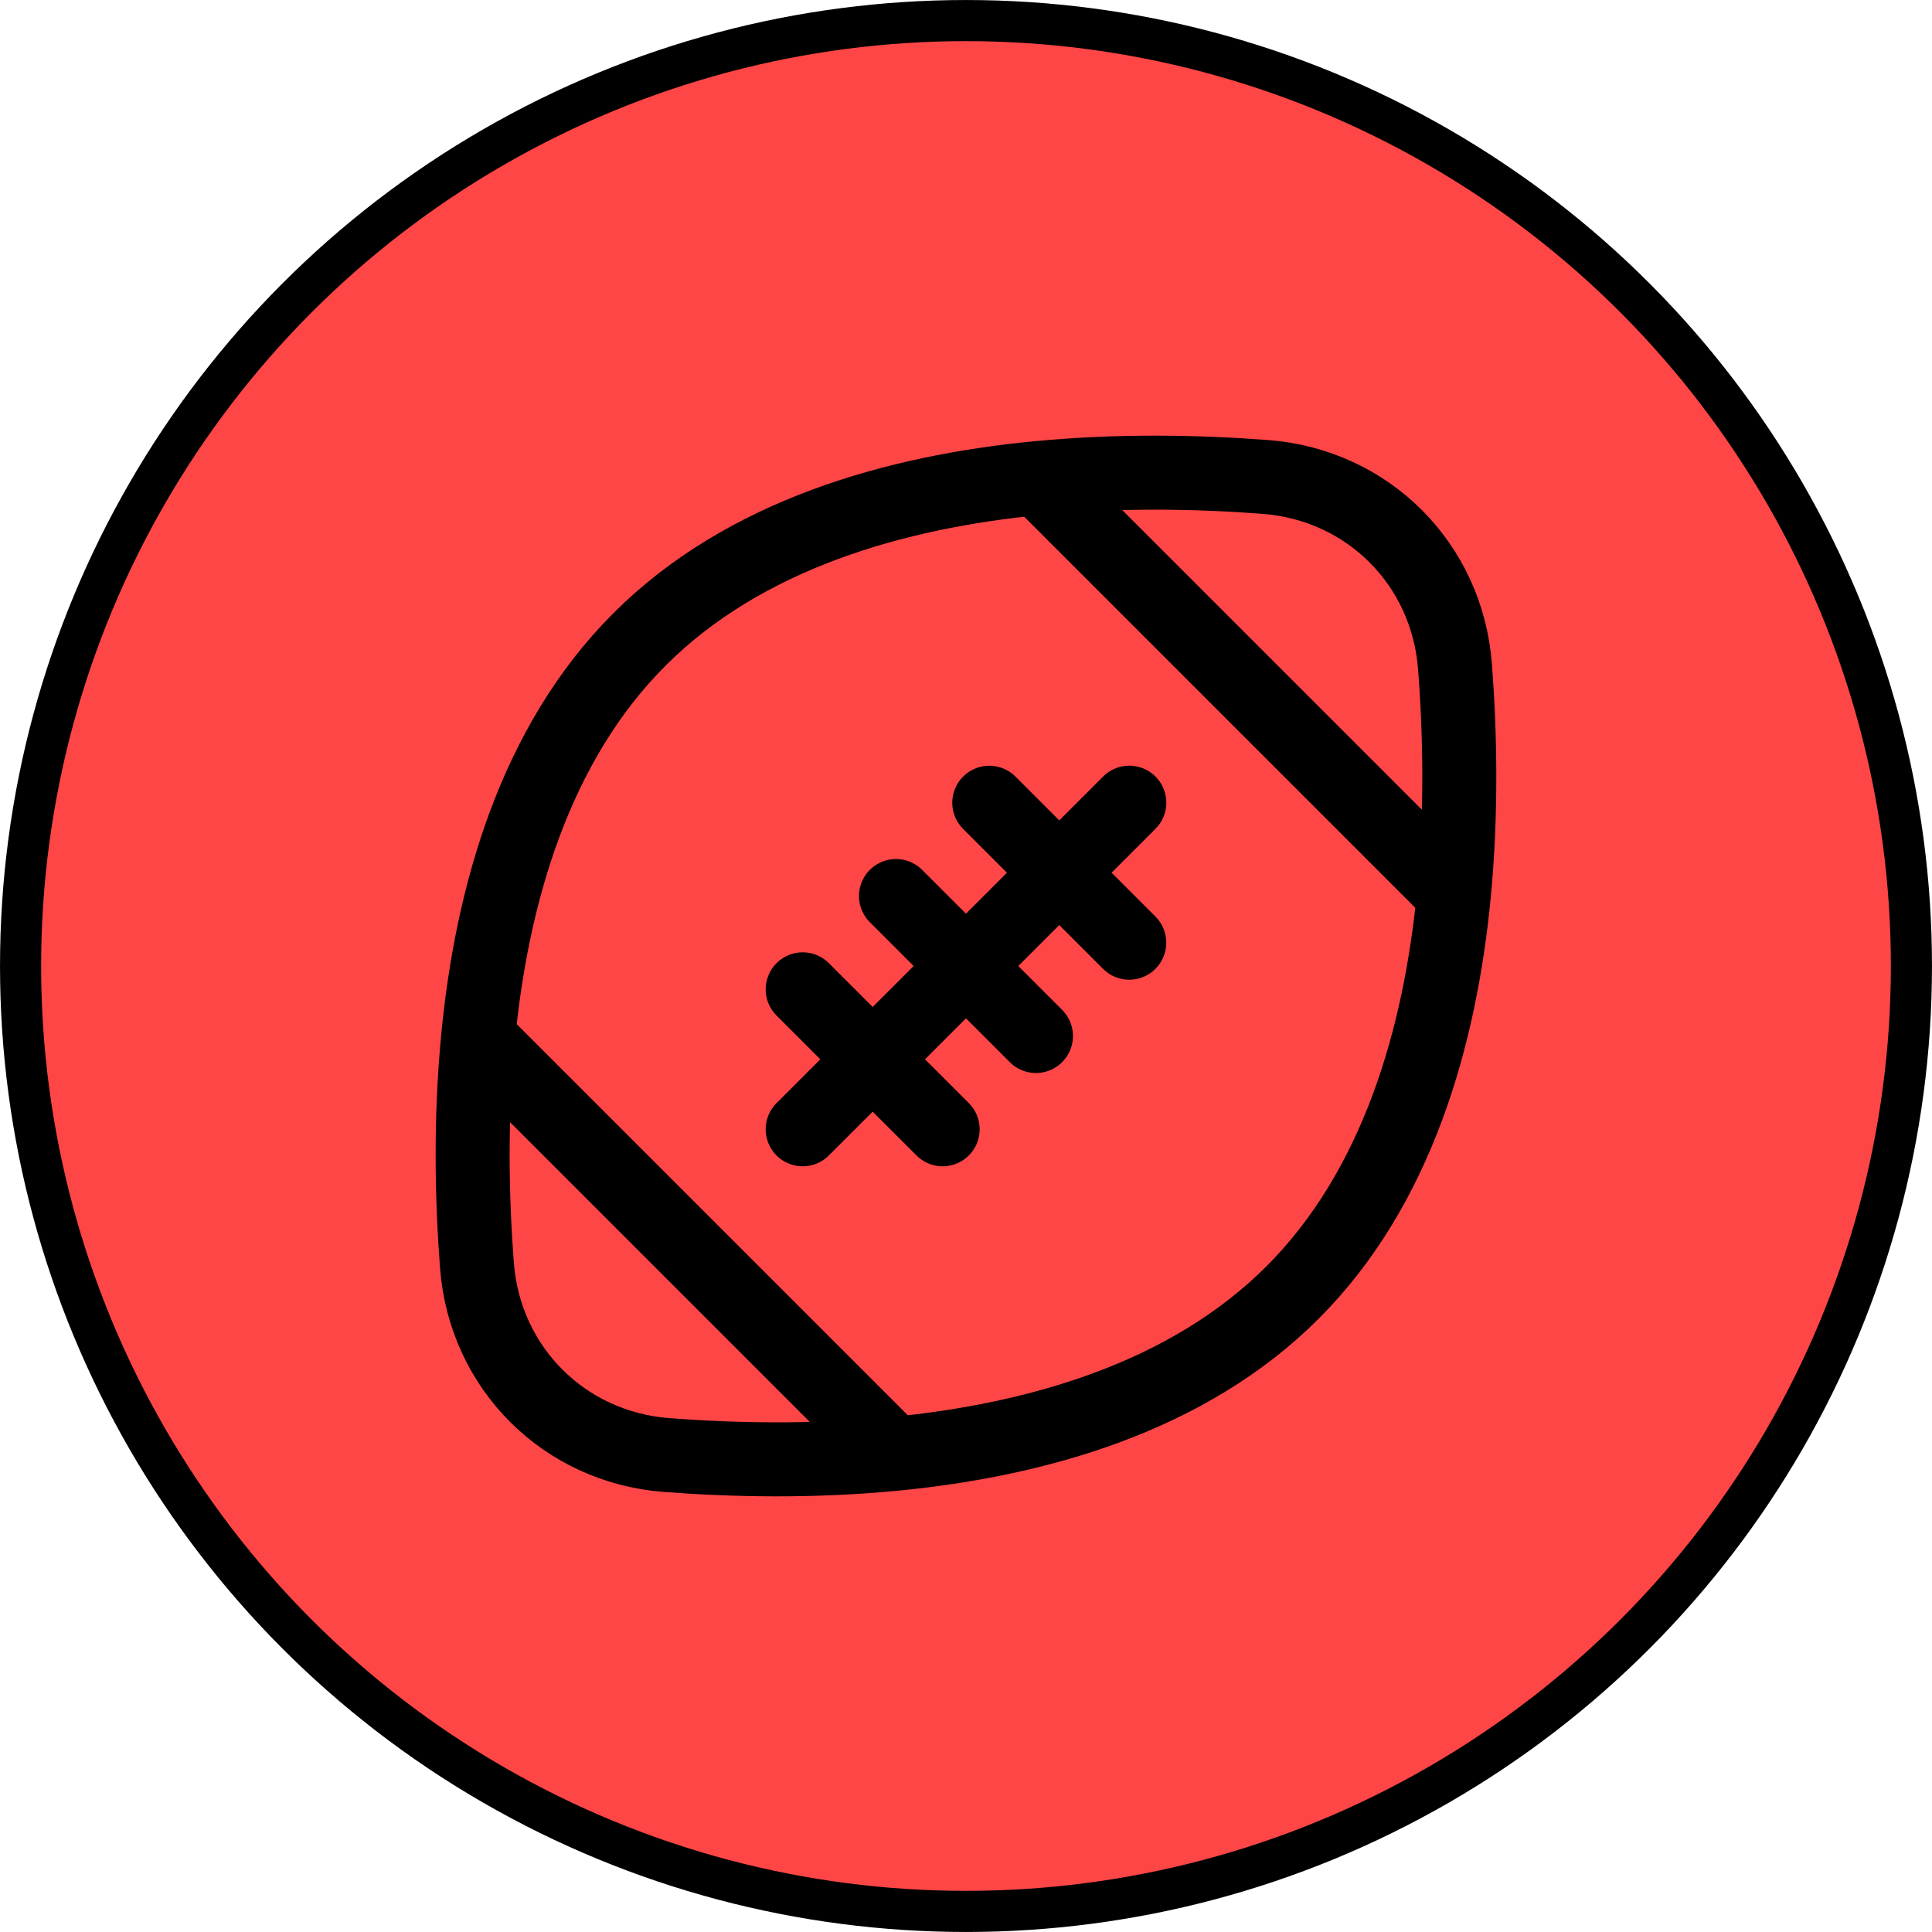 <?xml version="1.0" encoding="UTF-8" standalone="no"?>
<svg
   version="1.1"
   viewBox="0 0 512 512"
   enable-background="new 0 0 512 512"
   id="svg16"
   sodipodi:docname="rugby.svg"
   inkscape:version="1.3 (0e150ed6c4, 2023-07-21)"
   xmlns:inkscape="http://www.inkscape.org/namespaces/inkscape"
   xmlns:sodipodi="http://sodipodi.sourceforge.net/DTD/sodipodi-0.dtd"
   xmlns="http://www.w3.org/2000/svg"
   xmlns:svg="http://www.w3.org/2000/svg">
  <defs
     id="defs20" />
  <sodipodi:namedview
     id="namedview18"
     pagecolor="#ffffff"
     bordercolor="#666666"
     borderopacity="1.0"
     inkscape:pageshadow="2"
     inkscape:pageopacity="0.0"
     inkscape:pagecheckerboard="0"
     showgrid="false"
     inkscape:zoom="0.70710678"
     inkscape:cx="65.053824"
     inkscape:cy="231.22392"
     inkscape:window-width="1920"
     inkscape:window-height="1017"
     inkscape:window-x="-8"
     inkscape:window-y="-8"
     inkscape:window-maximized="1"
     inkscape:current-layer="svg16"
     inkscape:showpageshadow="2"
     inkscape:deskcolor="#d1d1d1" />
  <circle
     style="fill:#ff4646;fill-opacity:1;stroke:#000000;stroke-width:10.895"
     id="path859"
     cx="256"
     cy="256"
     r="250.548" />
  <g
     id="g6"
     transform="translate(263.381,111.815)" />
  <g
     id="g8"
     transform="translate(263.381,111.815)" />
  <g
     id="g10"
     transform="translate(263.381,111.815)" />
  <g
     id="g12"
     transform="translate(263.381,111.815)" />
  <g
     id="g14"
     transform="translate(263.381,111.815)" />
  <g
     id="g16"
     transform="translate(263.381,111.815)" />
  <g
     id="g18"
     transform="translate(263.381,111.815)" />
  <g
     id="g20"
     transform="translate(263.381,111.815)" />
  <g
     id="g22"
     transform="translate(263.381,111.815)" />
  <g
     id="g24"
     transform="translate(263.381,111.815)" />
  <g
     id="g26"
     transform="translate(263.381,111.815)" />
  <g
     id="g28"
     transform="translate(263.381,111.815)" />
  <g
     id="g30"
     transform="translate(263.381,111.815)" />
  <g
     id="g32"
     transform="translate(263.381,111.815)" />
  <g
     id="g34"
     transform="translate(263.381,111.815)" />
  <g
     id="SVGRepo_iconCarrier"
     transform="matrix(13.074,0,0,13.074,99.11,99.11)"
     style="fill:none;fill-opacity:1">
    <path
       d="M 13.457,2.11 C 10.574,2.387 7.509,3.252 5.381,5.381 3.252,7.509 2.387,10.574 2.11,13.457 M 13.457,2.11 c 1.67,-0.161 3.28,-0.124 4.611,-0.023 2.08,0.159 3.685,1.764 3.844,3.844 0.102,1.332 0.138,2.941 -0.022,4.611 m -8.433,-8.433 8.433,8.433 m 0,0 c -0.277,2.883 -1.142,5.948 -3.271,8.077 -2.129,2.129 -5.193,2.993 -8.077,3.271 m 0,0 C 8.873,22.051 7.263,22.015 5.931,21.913 3.852,21.754 2.246,20.148 2.087,18.069 1.985,16.737 1.949,15.127 2.11,13.457 m 8.433,8.433 -8.433,-8.433"
       stroke="#000000"
       stroke-width="1.5"
       stroke-linecap="round"
       id="path1"
       style="fill:none;fill-opacity:1" />
    <path
       d="M 15.31,8.69 8.69,15.31 m 0,-2.837 2.837,2.837 m -0.946,-4.728 2.837,2.837 m -0.946,-4.728 2.837,2.837"
       stroke="#000000"
       stroke-width="1.5"
       stroke-linecap="round"
       id="path2"
       style="fill:none;fill-opacity:1" />
  </g>
</svg>

